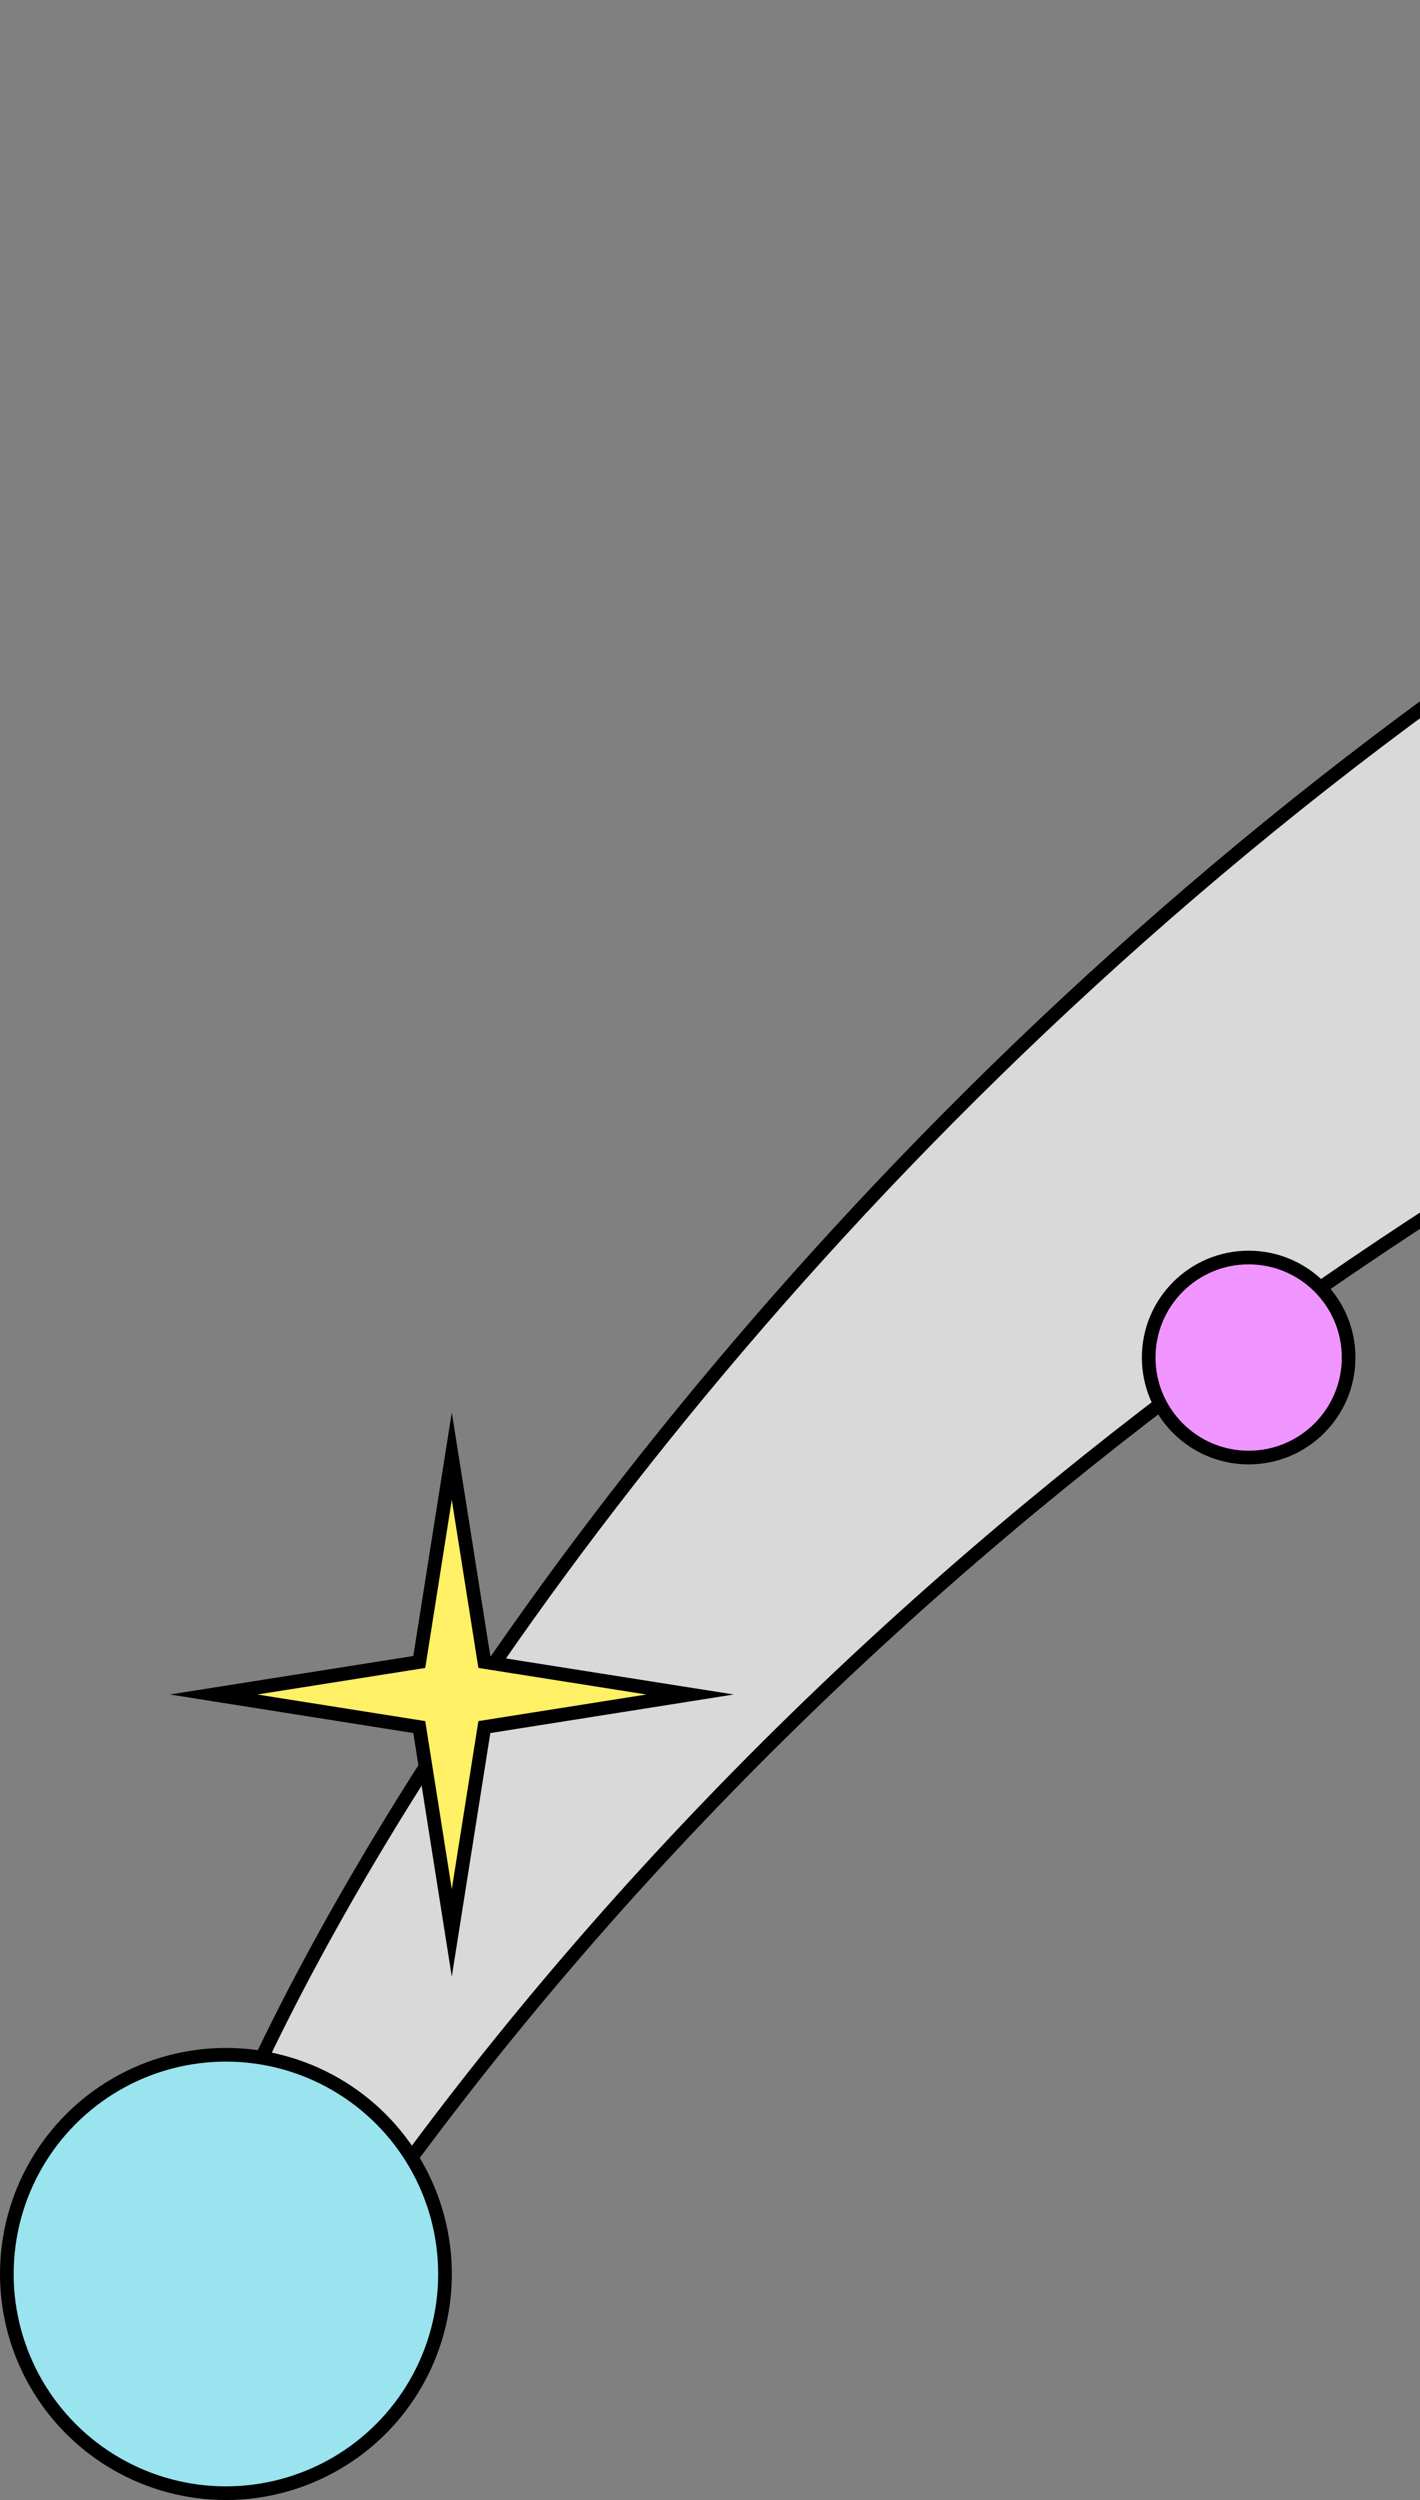 <svg width="104" height="183" viewBox="0 0 104 183" fill="none" xmlns="http://www.w3.org/2000/svg">
<rect x="0" y="0" width="104" height="183" fill="#808080" stroke="none"/>
<path d="M242.165 1C102.582 9.724 24.968 126.745 13.537 164.65L22.863 168.26C91.692 65.257 221.609 33.289 277.964 30.18L242.165 1Z" fill="#D9D9D9" stroke="black"/>
<circle cx="16.546" cy="16.546" r="16.046" transform="matrix(1 0 0 -1 0 183)" fill="#99E4EE" stroke="black"/>
<circle cx="7.821" cy="7.821" r="7.321" transform="matrix(1 0 0 -1 83.63 107.192)" fill="#F095FF" stroke="black"/>
<path d="M33.089 106.59L35.474 121.655L50.539 124.036L35.474 126.421L33.089 141.486L30.708 126.421L15.643 124.036L30.708 121.655L33.089 106.59Z" fill="#FFF066" stroke="black" stroke-miterlimit="10"/>
</svg>
